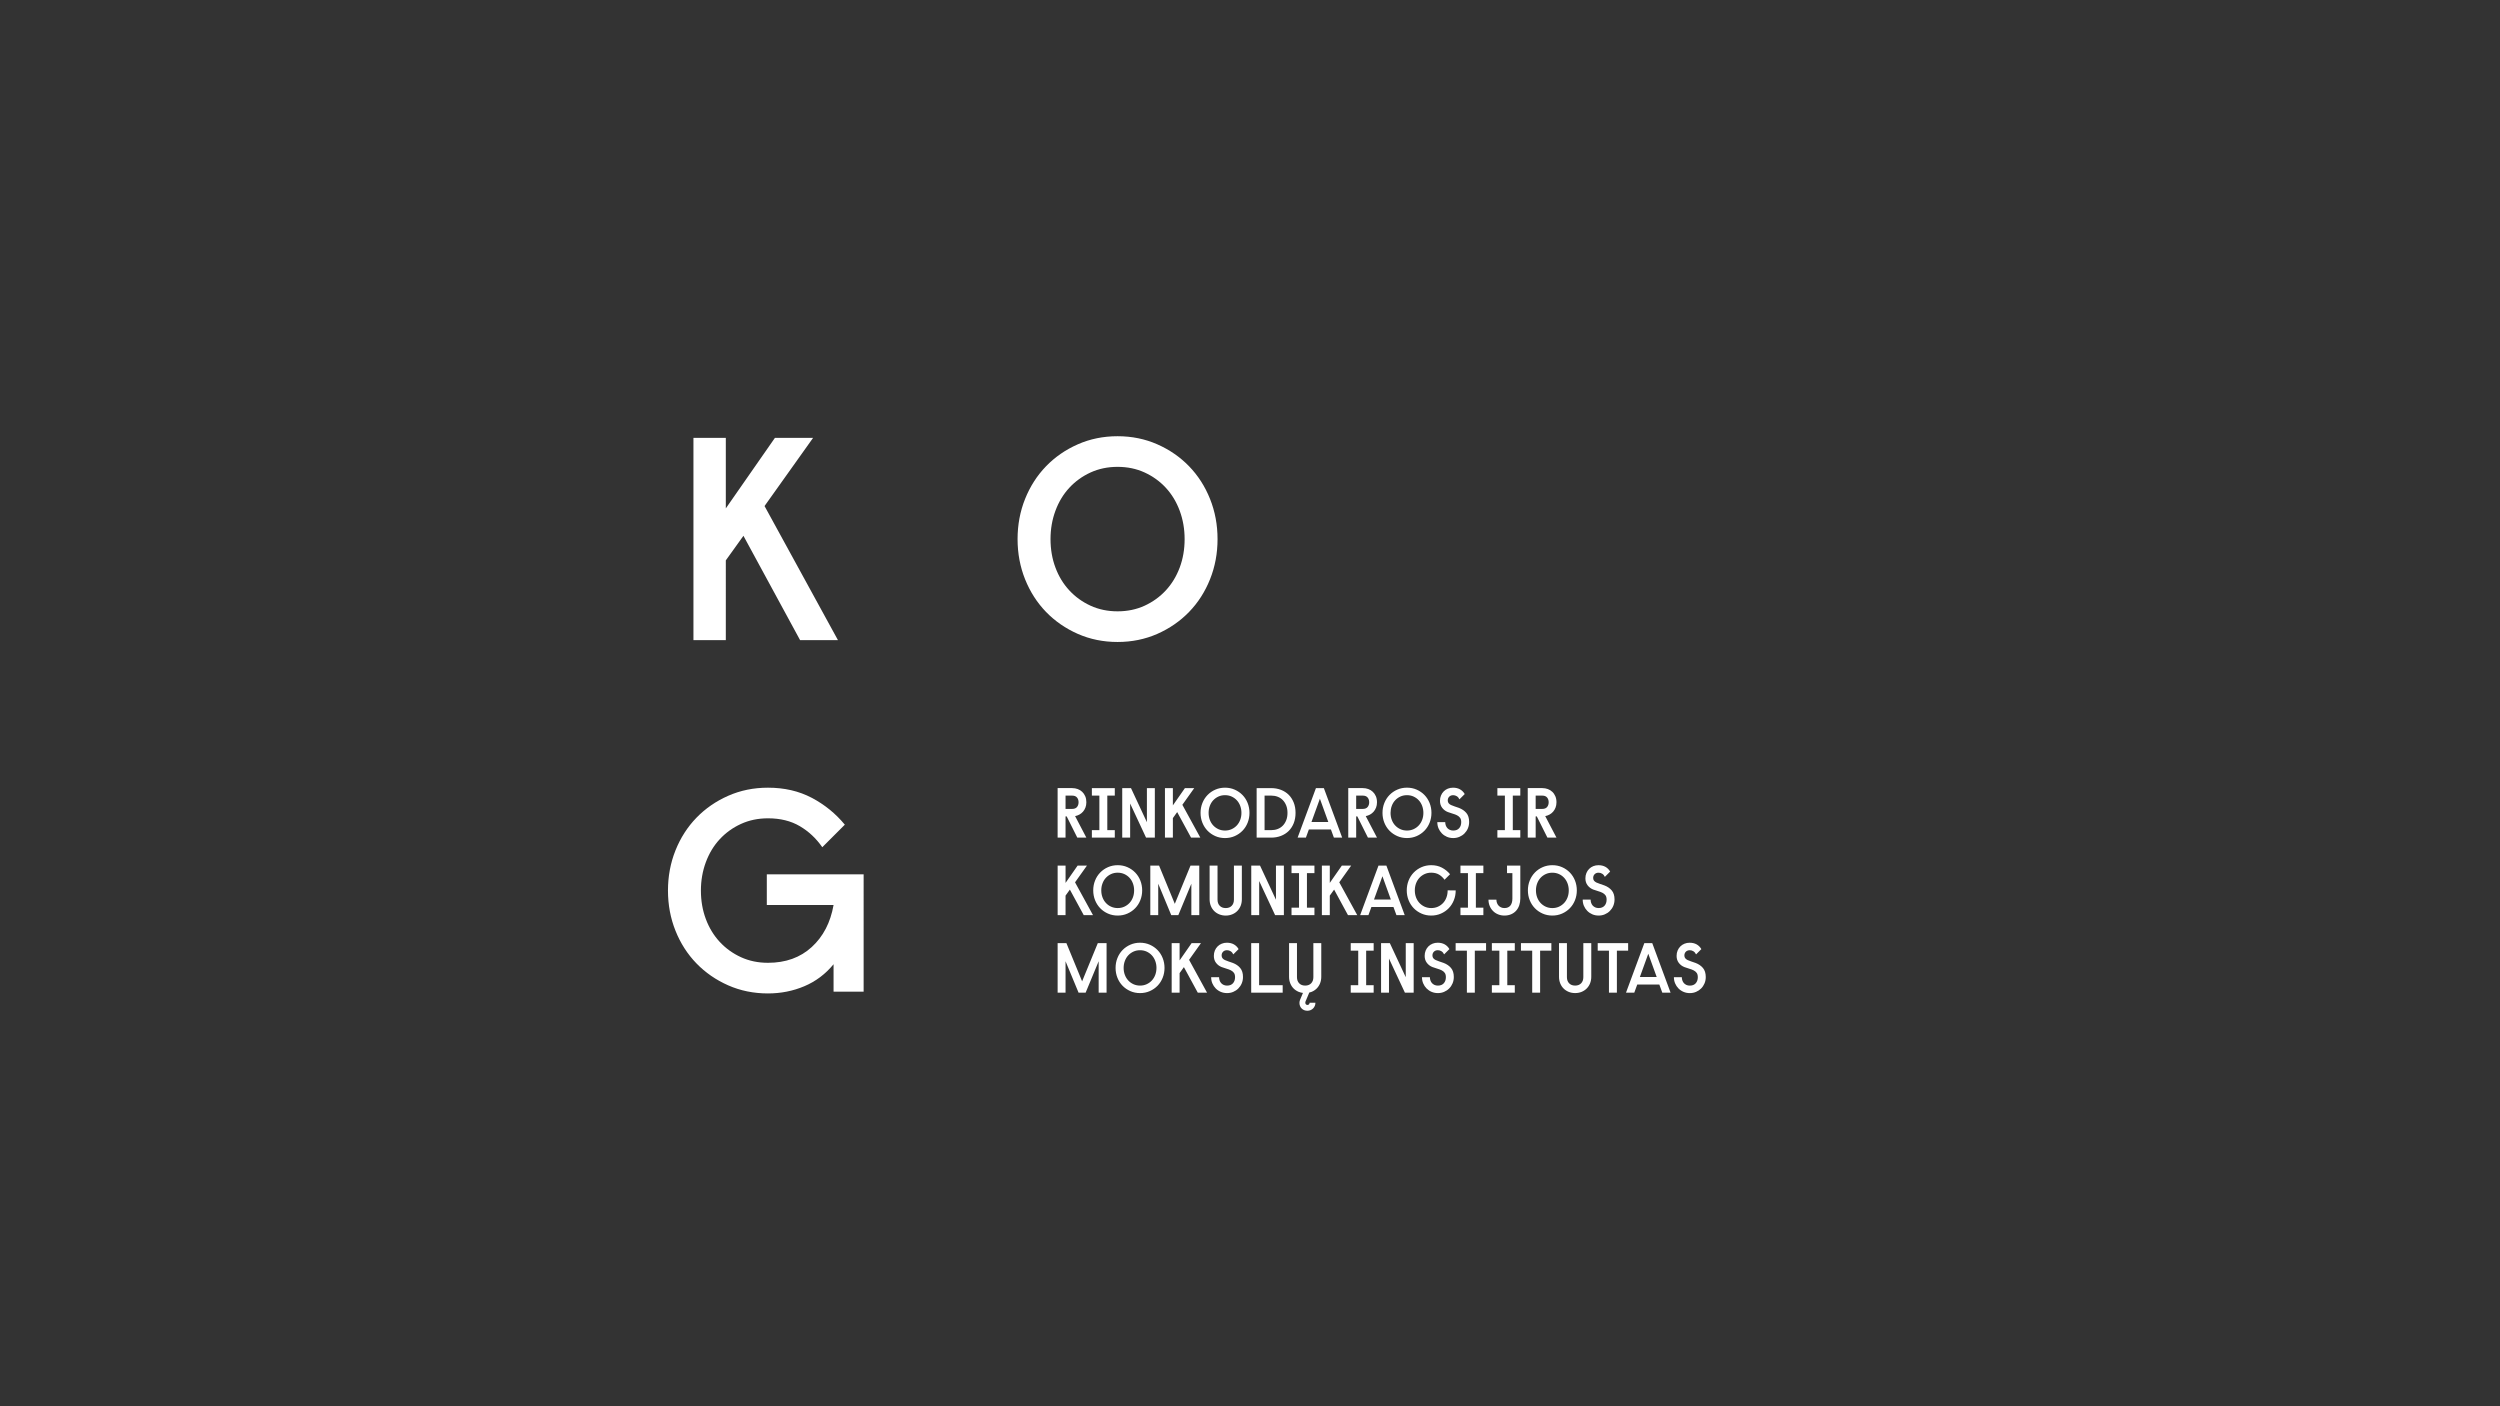 <?xml version="1.0" encoding="utf-8"?>
<!-- Generator: Adobe Illustrator 26.3.1, SVG Export Plug-In . SVG Version: 6.00 Build 0)  -->
<svg version="1.1" id="Layer_1" xmlns="http://www.w3.org/2000/svg" xmlns:xlink="http://www.w3.org/1999/xlink" x="0px" y="0px"
	 viewBox="0 0 1920 1080" style="enable-background:new 0 0 1920 1080;" xml:space="preserve">
<rect x="0" y="0" width="1920" height="1080" fill="#333333" stroke="none"/>
<style type="text/css">
	.st0{clip-path:url(#SVGID_00000048472909606423318530000010321788542579096471_);}
	.st1{clip-path:url(#SVGID_00000018953541861055518100000007227566636004025523_);fill:#FFFFFF;}
</style>
<g id="Artwork_46_00000052789691612140382500000003534173875688112307_">
	<g>
		<defs>
			<rect id="SVGID_1_" x="513" y="335" width="797" height="441.27"/>
		</defs>
		<clipPath id="SVGID_00000106115761406040488770000002447596873976723376_">
			<use xlink:href="#SVGID_1_"  style="overflow:visible;"/>
		</clipPath>
		<g style="clip-path:url(#SVGID_00000106115761406040488770000002447596873976723376_);">
			<defs>
				<rect id="SVGID_00000017493356393794793950000017273614154192437683_" x="513" y="335" width="797" height="441.27"/>
			</defs>
			<clipPath id="SVGID_00000062884156115328515330000017271809411000138132_">
				<use xlink:href="#SVGID_00000017493356393794793950000017273614154192437683_"  style="overflow:visible;"/>
			</clipPath>
			<path style="clip-path:url(#SVGID_00000062884156115328515330000017271809411000138132_);fill:#FFFFFF;" d="M810.57,392.27
				c2.51-6.81,6.07-12.69,10.66-17.65c4.58-4.95,10.02-8.87,16.31-11.76c6.29-2.88,13.21-4.32,20.75-4.32
				c7.56,0,14.47,1.44,20.77,4.32c6.27,2.89,11.72,6.81,16.3,11.76c4.58,4.96,8.14,10.84,10.66,17.65
				c2.51,6.81,3.77,14.06,3.77,21.75c0,7.84-1.26,15.13-3.77,21.86c-2.53,6.74-6.08,12.58-10.66,17.53
				c-4.59,4.96-10.03,8.88-16.3,11.77c-6.3,2.88-13.21,4.32-20.77,4.32c-7.54,0-14.46-1.44-20.75-4.32
				c-6.29-2.89-11.72-6.81-16.31-11.77c-4.59-4.95-8.15-10.79-10.66-17.53c-2.52-6.73-3.77-14.02-3.77-21.86
				C806.8,406.33,808.05,399.08,810.57,392.27 M827.77,486.83c9.39,4.13,19.57,6.21,30.51,6.21c10.95,0,21.13-2.08,30.52-6.21
				c9.4-4.15,17.54-9.77,24.42-16.87c6.88-7.1,12.24-15.46,16.09-25.08c3.85-9.62,5.77-19.9,5.77-30.85
				c0-10.95-1.93-21.23-5.77-30.85c-3.85-9.62-9.21-17.97-16.09-25.08s-15.02-12.73-24.42-16.87c-9.39-4.14-19.57-6.22-30.52-6.22
				c-10.93,0-21.12,2.07-30.51,6.22c-9.4,4.14-17.54,9.76-24.42,16.87c-6.87,7.11-12.24,15.47-16.09,25.08
				c-3.85,9.62-5.77,19.9-5.77,30.85c0,10.95,1.93,21.23,5.77,30.85c3.85,9.61,9.22,17.97,16.09,25.08
				C810.23,477.05,818.37,482.68,827.77,486.83 M588.91,695.03h51.27c-2.37,13.47-7.95,24.24-16.76,32.3
				c-8.8,8.07-20.02,12.1-33.63,12.1c-7.55,0-14.47-1.44-20.75-4.32c-6.29-2.89-11.72-6.81-16.31-11.77
				c-4.58-4.96-8.14-10.8-10.65-17.53c-2.52-6.74-3.78-14.03-3.78-21.87c0-7.7,1.26-14.94,3.78-21.75
				c2.52-6.8,6.07-12.69,10.65-17.64c4.59-4.96,10.02-8.88,16.31-11.76c6.28-2.89,13.2-4.33,20.75-4.33c9.47,0,17.61,2,24.41,6
				c6.81,3.99,12.59,9.39,17.32,16.2l17.31-17.31c-7.1-8.58-15.58-15.46-25.41-20.64c-9.85-5.18-21.05-7.77-33.63-7.77
				c-10.95,0-21.12,2.07-30.52,6.22c-9.39,4.14-17.53,9.76-24.41,16.86c-6.88,7.11-12.25,15.47-16.09,25.08
				c-3.85,9.62-5.77,19.91-5.77,30.85c0,10.95,1.92,21.23,5.77,30.85c3.84,9.62,9.21,17.98,16.09,25.08
				c6.88,7.1,15.02,12.72,24.41,16.87c9.4,4.14,19.57,6.21,30.52,6.21c9.91,0,19.24-1.85,27.97-5.55
				c8.73-3.69,16.2-9.32,22.42-16.87v21.08h23.09V671.5h-74.36V695.03z M557.42,430.37l13.54-18.87l43.51,80.13h29.08l-56.38-102.99
				l37.3-52.38h-29.31l-37.73,54.17v-54.17h-24.86v155.37h24.86V430.37z"/>
			<path style="clip-path:url(#SVGID_00000062884156115328515330000017271809411000138132_);fill:#FFFFFF;" d="M1008.67,750.46
				c0,1.95-0.56,3.52-1.68,4.7s-2.66,1.77-4.61,1.77c-1.96,0-3.5-0.59-4.62-1.77c-1.13-1.18-1.68-2.74-1.68-4.7v-26.14h-6.08v25.81
				c0,1.84,0.3,3.54,0.93,5.08c0.61,1.54,1.47,2.86,2.58,3.96c1.1,1.11,2.42,1.97,3.94,2.59c1.01,0.41,2.09,0.67,3.22,0.81
				l-2.2,5.27c-0.14,0.33-0.26,0.68-0.35,1.06c-0.09,0.38-0.14,0.83-0.14,1.33c0,0.83,0.14,1.62,0.43,2.36
				c0.3,0.74,0.71,1.38,1.25,1.93c0.54,0.54,1.18,0.97,1.93,1.28c0.74,0.3,1.59,0.46,2.53,0.46c0.83,0,1.62-0.16,2.36-0.46
				c0.74-0.31,1.39-0.74,1.95-1.28c0.56-0.55,1.01-1.19,1.33-1.95c0.33-0.76,0.49-1.58,0.49-2.45h-4.46c0,0.47-0.16,0.87-0.47,1.19
				c-0.23,0.25-0.51,0.39-0.85,0.46c-0.13,0.03-0.25,0.03-0.37,0.03c-0.5,0-0.91-0.17-1.19-0.52c-0.3-0.34-0.44-0.73-0.44-1.17
				c0-0.4,0.07-0.74,0.19-1.03c0.13-0.29,0.32-0.72,0.57-1.3l2.28-5.44h-0.18c0.68-0.15,1.34-0.34,1.98-0.59
				c1.52-0.62,2.83-1.48,3.93-2.59c1.1-1.1,1.96-2.42,2.59-3.96c0.61-1.54,0.92-3.23,0.92-5.08v-25.81h-6.08V750.46z
				 M1108.75,739.54c-1.27-0.47-2.42-0.87-3.47-1.19c-1.05-0.33-1.96-0.69-2.72-1.06c-0.76-0.38-1.36-0.85-1.79-1.39
				c-0.44-0.55-0.66-1.25-0.66-2.12c0-1.16,0.38-2.12,1.14-2.88c0.76-0.76,1.78-1.14,3.05-1.14c0.98,0,1.9,0.28,2.77,0.82
				c0.87,0.55,1.54,1.34,2.01,2.39l4.07-4.07c-0.94-1.6-2.16-2.81-3.66-3.64c-1.5-0.83-3.28-1.25-5.35-1.25
				c-1.41,0-2.72,0.25-3.94,0.74c-1.21,0.49-2.27,1.18-3.18,2.09c-0.91,0.91-1.61,1.98-2.12,3.21c-0.5,1.23-0.76,2.59-0.76,4.07
				c0,2.1,0.56,3.88,1.69,5.35c1.12,1.47,2.55,2.55,4.29,3.23c1.34,0.51,2.62,0.94,3.85,1.28c1.23,0.34,2.33,0.76,3.29,1.25
				c0.96,0.49,1.73,1.13,2.31,1.93c0.58,0.8,0.87,1.9,0.87,3.31c0,1.92-0.53,3.47-1.6,4.67c-1.07,1.2-2.59,1.8-4.54,1.8
				c-0.98,0-1.85-0.17-2.61-0.52c-0.76-0.35-1.4-0.8-1.93-1.39c-0.52-0.58-0.92-1.27-1.19-2.06c-0.27-0.8-0.41-1.63-0.41-2.5h-6.08
				c0,1.7,0.31,3.28,0.93,4.75c0.61,1.47,1.47,2.76,2.58,3.89c1.11,1.12,2.4,2,3.88,2.63c1.49,0.63,3.1,0.95,4.84,0.95
				c1.7,0,3.29-0.31,4.78-0.95c1.49-0.63,2.78-1.5,3.88-2.61c1.11-1.1,1.98-2.41,2.61-3.91c0.63-1.5,0.95-3.14,0.95-4.92
				c0-2.9-0.71-5.19-2.12-6.87C1112.99,741.74,1111.11,740.45,1108.75,739.54 M1079.63,750.52l-12.23-26.19h-6.74v38.03h6.08v-26.18
				l12.22,26.18h6.74v-38.03h-6.08V750.52z M1037.36,730.09h5.76v26.52h-5.76v5.75h17.61v-5.75h-5.76v-26.52h5.76v-5.76h-17.61
				V730.09z M987.81,629.96c-0.66,1.65-1.53,3.03-2.64,4.16c-1.11,1.12-2.41,1.98-3.91,2.55c-1.5,0.58-3.12,0.87-4.86,0.87h-5.21
				v-26.51h5.21c1.74,0,3.36,0.29,4.86,0.87c1.5,0.58,2.81,1.43,3.91,2.55c1.1,1.13,1.98,2.51,2.64,4.16
				c0.66,1.65,0.98,3.54,0.98,5.68C988.79,626.41,988.47,628.31,987.81,629.96 M994.98,624.28c0-2.94-0.47-5.58-1.41-7.93
				c-0.95-2.36-2.24-4.35-3.88-5.98c-1.65-1.63-3.63-2.89-5.93-3.77c-2.3-0.89-4.81-1.33-7.53-1.33H965.1v38.03h11.14
				c2.72,0,5.23-0.44,7.53-1.33c2.3-0.89,4.27-2.15,5.93-3.77c1.64-1.63,2.94-3.63,3.88-5.97
				C994.51,629.86,994.98,627.21,994.98,624.28 M1028.56,677.62l9.13-12.82h-7.17l-9.24,13.26V664.8h-6.08v38.03h6.08v-15l3.32-4.62
				l10.65,19.62h7.12L1028.56,677.62z M922.34,724.33h-7.18l-9.23,13.26v-13.26h-6.09v38.03h6.09v-15l3.31-4.61l10.65,19.61h7.12
				l-13.8-25.21L922.34,724.33z M979.93,690.98l-12.22-26.19h-6.74v38.03h6.08v-26.19l12.23,26.19h6.74V664.8h-6.08V690.98z
				 M914.96,678.7v24.13h6.08V664.8h-6.74l-12.05,29.34l-12.07-29.34h-6.74v38.03h6.08V678.7l10,24.13h5.43L914.96,678.7z
				 M967,724.33h-6.08v38.03h24.18v-5.75H967V724.33z M952.5,629.63c-0.62,1.65-1.49,3.08-2.61,4.29c-1.12,1.21-2.45,2.17-3.99,2.88
				c-1.54,0.7-3.24,1.06-5.08,1.06c-1.85,0-3.54-0.36-5.08-1.06c-1.54-0.71-2.87-1.67-4-2.88c-1.12-1.21-1.99-2.64-2.61-4.29
				c-0.61-1.65-0.92-3.43-0.92-5.35c0-1.89,0.31-3.66,0.92-5.33c0.62-1.67,1.49-3.11,2.61-4.32c1.13-1.21,2.45-2.17,4-2.88
				c1.54-0.71,3.23-1.06,5.08-1.06c1.84,0,3.54,0.35,5.08,1.06c1.54,0.71,2.87,1.66,3.99,2.88c1.13,1.21,1.99,2.65,2.61,4.32
				c0.61,1.66,0.92,3.44,0.92,5.33C953.42,626.2,953.11,627.98,952.5,629.63 M954.26,610.59c-1.69-1.74-3.68-3.11-5.98-4.13
				c-2.3-1.02-4.79-1.52-7.47-1.52c-2.68,0-5.17,0.5-7.47,1.52c-2.3,1.01-4.29,2.39-5.97,4.13c-1.68,1.74-3,3.79-3.94,6.14
				c-0.94,2.36-1.41,4.87-1.41,7.56c0,2.68,0.47,5.2,1.41,7.55c0.94,2.35,2.26,4.4,3.94,6.14c1.69,1.74,3.68,3.11,5.97,4.13
				c2.3,1.02,4.79,1.52,7.47,1.52c2.68,0,5.17-0.51,7.47-1.52c2.3-1.02,4.29-2.39,5.98-4.13c1.68-1.73,3-3.79,3.93-6.14
				c0.94-2.36,1.41-4.87,1.41-7.55c0-2.68-0.47-5.2-1.41-7.56C957.26,614.37,955.94,612.32,954.26,610.59 M946.85,739.54
				c-1.27-0.47-2.43-0.87-3.48-1.19c-1.05-0.33-1.95-0.69-2.72-1.06c-0.76-0.38-1.36-0.85-1.79-1.39c-0.43-0.55-0.65-1.25-0.65-2.12
				c0-1.16,0.38-2.12,1.14-2.88c0.76-0.76,1.77-1.14,3.04-1.14c0.98,0,1.9,0.28,2.77,0.82c0.87,0.55,1.54,1.34,2.01,2.39l4.08-4.07
				c-0.94-1.6-2.17-2.81-3.67-3.64c-1.5-0.83-3.29-1.25-5.35-1.25c-1.41,0-2.73,0.25-3.94,0.74c-1.21,0.49-2.28,1.18-3.18,2.09
				c-0.91,0.91-1.61,1.98-2.12,3.21c-0.5,1.23-0.75,2.59-0.75,4.07c0,2.1,0.55,3.88,1.68,5.35c1.13,1.47,2.55,2.55,4.29,3.23
				c1.34,0.51,2.62,0.94,3.85,1.28c1.23,0.34,2.33,0.76,3.29,1.25c0.96,0.49,1.73,1.13,2.31,1.93c0.58,0.8,0.87,1.9,0.87,3.31
				c0,1.92-0.53,3.47-1.6,4.67c-1.07,1.2-2.58,1.8-4.54,1.8c-0.98,0-1.84-0.17-2.6-0.52c-0.77-0.35-1.4-0.8-1.93-1.39
				c-0.52-0.58-0.93-1.27-1.2-2.06c-0.27-0.8-0.41-1.63-0.41-2.5h-6.08c0,1.7,0.3,3.28,0.92,4.75c0.62,1.47,1.48,2.76,2.58,3.89
				c1.1,1.12,2.4,2,3.88,2.63c1.49,0.63,3.1,0.95,4.84,0.95c1.7,0,3.3-0.31,4.78-0.95c1.49-0.63,2.78-1.5,3.88-2.61
				c1.1-1.1,1.98-2.41,2.61-3.91c0.63-1.5,0.96-3.14,0.96-4.92c0-2.9-0.71-5.19-2.12-6.87C951.09,741.74,949.2,740.45,946.85,739.54
				 M1157.38,670.55h4.13v19.56c0,2.28-0.51,4.07-1.52,5.35c-1.02,1.28-2.56,1.93-4.62,1.93c-0.94,0-1.79-0.17-2.55-0.52
				c-0.76-0.34-1.4-0.81-1.93-1.38c-0.53-0.58-0.93-1.26-1.22-2.04c-0.29-0.77-0.43-1.62-0.43-2.53h-6.09
				c0,1.74,0.31,3.35,0.92,4.84c0.61,1.49,1.47,2.78,2.56,3.88c1.09,1.11,2.38,1.97,3.88,2.58c1.5,0.62,3.13,0.93,4.86,0.93
				c1.92,0,3.64-0.33,5.17-0.98c1.51-0.66,2.81-1.57,3.86-2.75c1.05-1.18,1.84-2.57,2.39-4.18c0.54-1.61,0.81-3.38,0.81-5.3V664.8
				h-10.21V670.55z M1232.52,702.2c1.49-0.63,2.78-1.5,3.88-2.61c1.1-1.1,1.98-2.41,2.61-3.91c0.63-1.51,0.95-3.15,0.95-4.93
				c0-2.89-0.71-5.18-2.12-6.87c-1.41-1.68-3.29-2.98-5.65-3.88c-1.27-0.47-2.42-0.87-3.47-1.19c-1.05-0.33-1.96-0.68-2.72-1.06
				c-0.76-0.38-1.35-0.84-1.79-1.38c-0.44-0.55-0.65-1.25-0.65-2.12c0-1.16,0.38-2.12,1.14-2.88c0.76-0.76,1.77-1.14,3.04-1.14
				c0.98,0,1.91,0.27,2.78,0.81c0.87,0.55,1.54,1.35,2.01,2.39l4.07-4.07c-0.94-1.6-2.16-2.81-3.66-3.64
				c-1.51-0.83-3.28-1.25-5.35-1.25c-1.41,0-2.72,0.25-3.93,0.73c-1.22,0.49-2.28,1.19-3.18,2.09c-0.91,0.9-1.62,1.97-2.12,3.2
				c-0.51,1.23-0.77,2.59-0.77,4.07c0,2.1,0.56,3.88,1.68,5.35c1.12,1.47,2.56,2.54,4.29,3.24c1.34,0.51,2.62,0.93,3.85,1.27
				c1.23,0.34,2.33,0.76,3.29,1.25c0.96,0.49,1.73,1.13,2.31,1.93c0.58,0.8,0.87,1.9,0.87,3.31c0,1.93-0.53,3.48-1.6,4.68
				c-1.07,1.19-2.59,1.79-4.54,1.79c-0.98,0-1.84-0.17-2.61-0.52c-0.76-0.34-1.4-0.81-1.93-1.38c-0.52-0.58-0.92-1.27-1.19-2.07
				c-0.28-0.8-0.41-1.63-0.41-2.5h-6.08c0,1.71,0.3,3.29,0.92,4.76c0.62,1.46,1.48,2.76,2.58,3.88c1.11,1.13,2.4,2,3.88,2.64
				c1.49,0.63,3.1,0.95,4.84,0.95C1229.45,703.16,1231.04,702.84,1232.52,702.2 M1250.4,724.33h-23.36v5.76h8.64v32.27h6.09v-32.27
				h8.64V724.33z M1307.88,743.43c-1.41-1.69-3.3-2.98-5.65-3.88c-1.27-0.47-2.42-0.87-3.47-1.19c-1.06-0.33-1.96-0.69-2.72-1.06
				c-0.76-0.38-1.35-0.85-1.79-1.39c-0.43-0.55-0.65-1.25-0.65-2.12c0-1.16,0.39-2.12,1.14-2.88c0.76-0.76,1.78-1.14,3.05-1.14
				c0.98,0,1.9,0.28,2.77,0.82c0.87,0.55,1.54,1.34,2.01,2.39l4.08-4.07c-0.94-1.6-2.17-2.81-3.66-3.64
				c-1.51-0.83-3.29-1.25-5.36-1.25c-1.41,0-2.72,0.25-3.94,0.74c-1.21,0.49-2.27,1.18-3.18,2.09c-0.9,0.91-1.61,1.98-2.12,3.21
				c-0.51,1.23-0.76,2.59-0.76,4.07c0,2.1,0.56,3.88,1.68,5.35c1.13,1.47,2.56,2.55,4.29,3.23c1.34,0.51,2.62,0.94,3.85,1.28
				c1.23,0.34,2.33,0.76,3.29,1.25c0.96,0.49,1.73,1.13,2.31,1.93c0.58,0.8,0.87,1.9,0.87,3.31c0,1.92-0.54,3.47-1.6,4.67
				c-1.07,1.2-2.58,1.8-4.54,1.8c-0.98,0-1.84-0.17-2.61-0.52c-0.76-0.35-1.4-0.8-1.93-1.39c-0.52-0.58-0.92-1.27-1.19-2.06
				c-0.28-0.8-0.41-1.63-0.41-2.5h-6.08c0,1.7,0.31,3.28,0.93,4.75c0.62,1.47,1.47,2.76,2.59,3.89c1.1,1.12,2.39,2,3.88,2.63
				c1.49,0.63,3.1,0.95,4.84,0.95c1.7,0,3.29-0.31,4.78-0.95c1.49-0.63,2.78-1.5,3.89-2.61c1.11-1.1,1.97-2.41,2.61-3.91
				c0.64-1.5,0.95-3.14,0.95-4.92C1310,747.4,1309.29,745.11,1307.88,743.43 M1216,750.46c0,1.95-0.56,3.52-1.68,4.7
				c-1.13,1.18-2.66,1.77-4.62,1.77c-1.96,0-3.5-0.59-4.62-1.77c-1.13-1.18-1.68-2.74-1.68-4.7v-26.14h-6.08v25.81
				c0,1.84,0.3,3.54,0.93,5.08c0.61,1.54,1.47,2.86,2.58,3.96c1.1,1.11,2.42,1.97,3.94,2.59c1.51,0.61,3.17,0.92,4.94,0.92
				c1.78,0,3.42-0.3,4.95-0.92c1.51-0.62,2.83-1.48,3.93-2.59c1.1-1.1,1.96-2.42,2.59-3.96c0.61-1.54,0.92-3.23,0.92-5.08v-25.81
				H1216V750.46z M1259.42,750.35l6.46-17.88l6.47,17.88H1259.42z M1262.84,724.33l-14.07,38.03h6.36l2.28-6.25h16.95l2.28,6.25
				h6.36l-14.07-38.03H1262.84z M1117.93,730.09h8.64v32.27h6.09v-32.27h8.64v-5.76h-23.37V730.09z M1145.75,730.09h5.76v26.52
				h-5.76v5.75h17.61v-5.75h-5.76v-26.52h5.76v-5.76h-17.61V730.09z M1111.79,683.81c0,1.96-0.3,3.77-0.92,5.43
				c-0.62,1.67-1.48,3.1-2.61,4.29c-1.13,1.19-2.45,2.14-3.99,2.83c-1.54,0.69-3.24,1.03-5.09,1.03c-1.84,0-3.54-0.36-5.08-1.06
				c-1.54-0.71-2.87-1.67-3.99-2.88c-1.12-1.21-1.99-2.64-2.61-4.29c-0.61-1.65-0.92-3.44-0.92-5.36c0-1.88,0.31-3.66,0.92-5.32
				c0.62-1.66,1.49-3.11,2.61-4.32c1.13-1.21,2.45-2.17,3.99-2.88c1.54-0.71,3.23-1.06,5.08-1.06c2.32,0,4.31,0.49,5.98,1.47
				c1.66,0.98,3.07,2.3,4.24,3.96l4.24-4.24c-1.74-2.1-3.81-3.78-6.22-5.05c-2.41-1.27-5.15-1.9-8.23-1.9
				c-2.67,0-5.17,0.51-7.47,1.52c-2.3,1.01-4.29,2.39-5.98,4.13c-1.68,1.74-3,3.78-3.94,6.14c-0.94,2.35-1.41,4.87-1.41,7.55
				c0,2.68,0.47,5.2,1.41,7.55c0.94,2.36,2.26,4.4,3.94,6.14c1.68,1.74,3.68,3.12,5.98,4.13c2.3,1.02,4.79,1.52,7.47,1.52
				c2.68,0,5.17-0.51,7.47-1.52c2.3-1.01,4.29-2.39,5.97-4.13c1.69-1.74,3-3.78,3.94-6.14c0.95-2.36,1.41-4.87,1.41-7.55H1111.79z
				 M1168.09,730.09h8.64v32.27h6.08v-32.27h8.64v-5.76h-23.36V730.09z M1192.21,697.4c-1.84,0-3.54-0.36-5.07-1.06
				c-1.54-0.71-2.88-1.67-4-2.88c-1.12-1.21-1.99-2.64-2.61-4.29c-0.61-1.65-0.92-3.44-0.92-5.36c0-1.88,0.31-3.66,0.92-5.32
				c0.62-1.66,1.49-3.11,2.61-4.32c1.12-1.21,2.45-2.17,4-2.88c1.53-0.71,3.23-1.06,5.07-1.06c1.85,0,3.54,0.36,5.08,1.06
				s2.87,1.66,3.99,2.88c1.12,1.21,1.99,2.66,2.61,4.32c0.61,1.67,0.92,3.44,0.92,5.32c0,1.92-0.3,3.71-0.92,5.36
				c-0.62,1.65-1.49,3.08-2.61,4.29c-1.13,1.21-2.45,2.17-3.99,2.88C1195.75,697.04,1194.06,697.4,1192.21,697.4 M1205.66,697.5
				c1.68-1.74,3-3.78,3.93-6.14c0.94-2.36,1.41-4.87,1.41-7.55c0-2.68-0.47-5.2-1.41-7.55c-0.94-2.36-2.25-4.4-3.93-6.14
				c-1.69-1.74-3.68-3.12-5.98-4.13c-2.3-1.02-4.79-1.52-7.47-1.52c-2.68,0-5.17,0.51-7.47,1.52c-2.3,1.01-4.29,2.39-5.97,4.13
				c-1.68,1.74-3,3.78-3.94,6.14c-0.94,2.35-1.41,4.87-1.41,7.55c0,2.68,0.47,5.2,1.41,7.55c0.94,2.36,2.26,4.4,3.94,6.14
				c1.69,1.74,3.68,3.12,5.97,4.13c2.3,1.02,4.79,1.52,7.47,1.52c2.69,0,5.17-0.51,7.47-1.52
				C1201.98,700.62,1203.97,699.24,1205.66,697.5 M887.24,748.7c-0.61,1.65-1.49,3.08-2.61,4.29c-1.12,1.22-2.45,2.17-3.99,2.88
				c-1.54,0.71-3.23,1.06-5.08,1.06c-1.84,0-3.54-0.36-5.08-1.06c-1.54-0.71-2.87-1.66-3.99-2.88c-1.12-1.21-1.99-2.64-2.61-4.29
				c-0.62-1.65-0.93-3.43-0.93-5.35c0-1.88,0.31-3.66,0.93-5.32c0.61-1.67,1.49-3.11,2.61-4.32c1.12-1.21,2.46-2.17,3.99-2.88
				c1.54-0.71,3.23-1.06,5.08-1.06c1.85,0,3.54,0.35,5.08,1.06c1.54,0.71,2.87,1.67,3.99,2.88c1.12,1.21,1.99,2.65,2.61,4.32
				c0.62,1.67,0.93,3.44,0.93,5.32C888.16,745.26,887.85,747.05,887.24,748.7 M889.01,729.66c-1.69-1.74-3.68-3.11-5.98-4.13
				c-2.3-1.01-4.79-1.52-7.48-1.52c-2.68,0-5.17,0.51-7.47,1.52c-2.3,1.02-4.29,2.39-5.98,4.13c-1.68,1.73-3,3.78-3.93,6.14
				c-0.95,2.35-1.41,4.87-1.41,7.55c0,2.68,0.47,5.2,1.41,7.55c0.94,2.36,2.25,4.4,3.93,6.14c1.69,1.74,3.68,3.11,5.98,4.13
				c2.3,1.02,4.79,1.52,7.47,1.52c2.68,0,5.18-0.5,7.48-1.52c2.3-1.01,4.29-2.39,5.98-4.13c1.68-1.74,3-3.79,3.93-6.14
				c0.94-2.35,1.41-4.87,1.41-7.55c0-2.68-0.47-5.2-1.41-7.55C892.01,733.44,890.69,731.39,889.01,729.66 M1149.99,611.03h5.76
				v26.51h-5.76v5.76h17.6v-5.76h-5.76v-26.51h5.76v-5.76h-17.6V611.03z M936.41,702.23c1.52,0.62,3.17,0.93,4.94,0.93
				c1.78,0,3.42-0.31,4.95-0.93c1.51-0.61,2.83-1.47,3.93-2.58c1.1-1.1,1.96-2.42,2.59-3.96c0.61-1.54,0.92-3.24,0.92-5.09V664.8
				h-6.08v26.13c0,1.95-0.56,3.53-1.68,4.7c-1.13,1.18-2.66,1.77-4.62,1.77c-1.95,0-3.49-0.59-4.62-1.77
				c-1.13-1.17-1.68-2.75-1.68-4.7V664.8h-6.08v25.81c0,1.85,0.3,3.54,0.92,5.09c0.61,1.54,1.48,2.86,2.58,3.96
				C933.58,700.76,934.89,701.62,936.41,702.23 M1013.68,613.41l6.46,17.88h-12.93L1013.68,613.41z M1005.2,637.05h16.95l2.28,6.25
				h6.36l-14.07-38.03h-6.08l-14.07,38.03h6.36L1005.2,637.05z M1009.49,670.55v-5.76h-17.6v5.76h5.76v26.52h-5.76v5.76h17.6v-5.76
				h-5.76v-26.52H1009.49z M1041.54,611.03h5.11c1.63,0,2.85,0.48,3.67,1.44c0.81,0.96,1.22,2.18,1.22,3.66
				c0,1.49-0.41,2.71-1.22,3.67c-0.82,0.96-2.04,1.44-3.67,1.44h-5.11V611.03z M1041.54,626.99h0.88l8.15,16.3h6.96l-8.64-16.52
				c1.16-0.22,2.26-0.61,3.31-1.19c1.05-0.58,1.96-1.31,2.74-2.2c0.78-0.89,1.41-1.94,1.88-3.15c0.47-1.21,0.71-2.58,0.71-4.1
				c0-1.73-0.29-3.28-0.87-4.62c-0.58-1.34-1.36-2.48-2.34-3.4c-0.97-0.93-2.13-1.63-3.45-2.12c-1.32-0.49-2.75-0.73-4.27-0.73
				h-11.14v38.03h6.08V626.99z M867.95,617.11l12.22,26.19h6.74v-38.03h-6.09v26.19l-12.22-26.19h-6.73v38.03h6.08V617.11z
				 M900.77,628.3l3.31-4.62l10.65,19.62h7.12l-13.8-25.21l9.13-12.82h-7.17l-9.24,13.26v-13.26h-6.09v38.03h6.09V628.3z
				 M1068.87,618.95c0.61-1.67,1.49-3.11,2.61-4.32c1.12-1.21,2.45-2.17,3.99-2.88s3.24-1.06,5.08-1.06c1.85,0,3.54,0.35,5.08,1.06
				c1.54,0.71,2.87,1.66,3.99,2.88c1.13,1.21,1.99,2.65,2.61,4.32c0.61,1.66,0.93,3.44,0.93,5.33c0,1.92-0.31,3.7-0.93,5.35
				c-0.62,1.65-1.49,3.08-2.61,4.29c-1.12,1.21-2.45,2.17-3.99,2.88c-1.54,0.7-3.23,1.06-5.08,1.06c-1.84,0-3.54-0.36-5.08-1.06
				c-1.54-0.71-2.87-1.67-3.99-2.88c-1.13-1.21-2-2.64-2.61-4.29c-0.62-1.65-0.92-3.43-0.92-5.35
				C1067.96,622.39,1068.26,620.62,1068.87,618.95 M1067.11,637.97c1.68,1.74,3.68,3.11,5.98,4.13c2.3,1.02,4.79,1.52,7.47,1.52
				c2.68,0,5.17-0.51,7.47-1.52c2.3-1.02,4.29-2.39,5.98-4.13c1.68-1.73,3-3.79,3.94-6.14c0.94-2.36,1.41-4.87,1.41-7.55
				c0-2.68-0.48-5.2-1.41-7.56c-0.95-2.35-2.26-4.4-3.94-6.14c-1.68-1.74-3.68-3.11-5.98-4.13c-2.3-1.02-4.79-1.52-7.47-1.52
				c-2.68,0-5.17,0.5-7.47,1.52c-2.3,1.01-4.29,2.39-5.98,4.13c-1.68,1.74-3,3.79-3.94,6.14c-0.94,2.36-1.41,4.87-1.41,7.56
				c0,2.68,0.47,5.2,1.41,7.55C1064.11,634.18,1065.42,636.24,1067.11,637.97 M1061.7,672.95l6.47,17.87h-12.93L1061.7,672.95z
				 M1050.95,702.83l2.28-6.25h16.95l2.28,6.25h6.36l-14.07-38.03h-6.08l-14.07,38.03H1050.95z M1179.39,611.03h5.11
				c1.62,0,2.85,0.48,3.66,1.44c0.81,0.96,1.22,2.18,1.22,3.66c0,1.49-0.41,2.71-1.22,3.67c-0.82,0.96-2.04,1.44-3.66,1.44h-5.11
				V611.03z M1179.39,626.99h0.87l8.15,16.3h6.96l-8.64-16.52c1.16-0.22,2.26-0.61,3.31-1.19c1.05-0.58,1.97-1.31,2.75-2.2
				c0.77-0.89,1.4-1.94,1.87-3.15c0.47-1.21,0.71-2.58,0.71-4.1c0-1.73-0.29-3.28-0.87-4.62c-0.58-1.34-1.35-2.48-2.34-3.4
				c-0.98-0.93-2.13-1.63-3.45-2.12c-1.32-0.49-2.75-0.73-4.27-0.73h-11.14v38.03h6.09V626.99z M1139.23,670.55v-5.76h-17.6v5.76
				h5.76v26.52h-5.76v5.76h17.6v-5.76h-5.76v-26.52H1139.23z M856.16,611.03v-5.76h-17.6v5.76h5.76v26.51h-5.76v5.76h17.6v-5.76
				h-5.75v-26.51H856.16z M1116.09,637.86c-0.98,0-1.85-0.17-2.61-0.52c-0.76-0.34-1.4-0.8-1.93-1.38c-0.52-0.58-0.92-1.27-1.2-2.06
				c-0.27-0.8-0.41-1.63-0.41-2.5h-6.08c0,1.71,0.3,3.29,0.92,4.76c0.62,1.47,1.48,2.76,2.58,3.88c1.1,1.13,2.4,2,3.88,2.64
				c1.49,0.63,3.1,0.95,4.84,0.95c1.7,0,3.29-0.32,4.78-0.95c1.48-0.63,2.78-1.5,3.88-2.61c1.1-1.11,1.98-2.41,2.61-3.91
				c0.63-1.5,0.95-3.14,0.95-4.92c0-2.89-0.71-5.19-2.12-6.87s-3.3-2.98-5.65-3.89c-1.27-0.47-2.43-0.87-3.48-1.19
				c-1.05-0.33-1.95-0.68-2.72-1.06s-1.36-0.84-1.79-1.39c-0.44-0.54-0.66-1.25-0.66-2.12c0-1.16,0.38-2.12,1.14-2.88
				c0.77-0.76,1.77-1.14,3.05-1.14c0.97,0,1.9,0.27,2.77,0.81c0.87,0.54,1.54,1.34,2.01,2.39l4.07-4.07
				c-0.94-1.59-2.16-2.81-3.67-3.64c-1.5-0.83-3.28-1.25-5.34-1.25c-1.41,0-2.73,0.25-3.94,0.73c-1.21,0.49-2.28,1.18-3.18,2.09
				c-0.91,0.91-1.61,1.98-2.12,3.21c-0.51,1.23-0.76,2.59-0.76,4.07c0,2.1,0.56,3.89,1.69,5.36c1.12,1.46,2.55,2.54,4.29,3.23
				c1.34,0.51,2.63,0.94,3.86,1.28c1.23,0.34,2.33,0.76,3.29,1.25c0.96,0.49,1.73,1.13,2.31,1.93c0.58,0.8,0.87,1.9,0.87,3.31
				c0,1.92-0.53,3.48-1.6,4.68C1119.56,637.26,1118.05,637.86,1116.09,637.86 M849.32,693.45c-1.13-1.21-1.99-2.64-2.61-4.29
				c-0.62-1.65-0.93-3.44-0.93-5.36c0-1.88,0.3-3.66,0.93-5.32c0.61-1.66,1.48-3.11,2.61-4.32c1.12-1.21,2.45-2.17,3.99-2.88
				c1.54-0.71,3.23-1.06,5.08-1.06c1.84,0,3.54,0.36,5.09,1.06c1.53,0.71,2.86,1.66,3.99,2.88c1.13,1.21,2,2.66,2.61,4.32
				c0.62,1.67,0.92,3.44,0.92,5.32c0,1.92-0.3,3.71-0.92,5.36c-0.61,1.65-1.48,3.08-2.61,4.29c-1.12,1.21-2.45,2.17-3.99,2.88
				c-1.54,0.71-3.24,1.06-5.09,1.06c-1.85,0-3.54-0.36-5.08-1.06C851.77,695.63,850.44,694.67,849.32,693.45 M865.86,701.63
				c2.3-1.01,4.3-2.39,5.98-4.13c1.69-1.74,3-3.78,3.94-6.14s1.41-4.87,1.41-7.55c0-2.68-0.47-5.2-1.41-7.55
				c-0.94-2.36-2.25-4.4-3.94-6.14c-1.68-1.74-3.68-3.12-5.98-4.13c-2.3-1.02-4.79-1.52-7.47-1.52s-5.17,0.51-7.47,1.52
				c-2.3,1.01-4.29,2.39-5.97,4.13c-1.69,1.74-3,3.78-3.94,6.14c-0.94,2.35-1.41,4.87-1.41,7.55c0,2.68,0.47,5.2,1.41,7.55
				s2.26,4.4,3.94,6.14c1.68,1.74,3.67,3.12,5.97,4.13c2.31,1.02,4.79,1.52,7.47,1.52S863.56,702.65,865.86,701.63 M831.06,753.67
				L819,724.33h-6.74v38.03h6.08v-24.12l10,24.12h5.43l10-24.12v24.12h6.08v-38.03h-6.74L831.06,753.67z M827.12,619.8
				c-0.82,0.96-2.04,1.44-3.67,1.44h-5.11v-10.21h5.11c1.63,0,2.85,0.48,3.67,1.44c0.81,0.96,1.22,2.18,1.22,3.66
				C828.34,617.61,827.93,618.84,827.12,619.8 M831.74,623.38c0.78-0.89,1.4-1.94,1.87-3.15c0.47-1.21,0.71-2.58,0.71-4.1
				c0-1.73-0.28-3.28-0.87-4.62c-0.58-1.34-1.36-2.48-2.34-3.4c-0.97-0.93-2.13-1.63-3.45-2.12c-1.32-0.49-2.75-0.73-4.27-0.73
				h-11.14v38.03h6.08v-16.3h0.88l8.15,16.3h6.95l-8.64-16.52c1.16-0.22,2.26-0.61,3.31-1.19
				C830.04,625,830.96,624.27,831.74,623.38 M812.26,702.83h6.08v-15l3.32-4.62l10.65,19.62h7.12l-13.8-25.21l9.13-12.82h-7.17
				l-9.24,13.26V664.8h-6.08V702.83z"/>
		</g>
	</g>
</g>
</svg>
